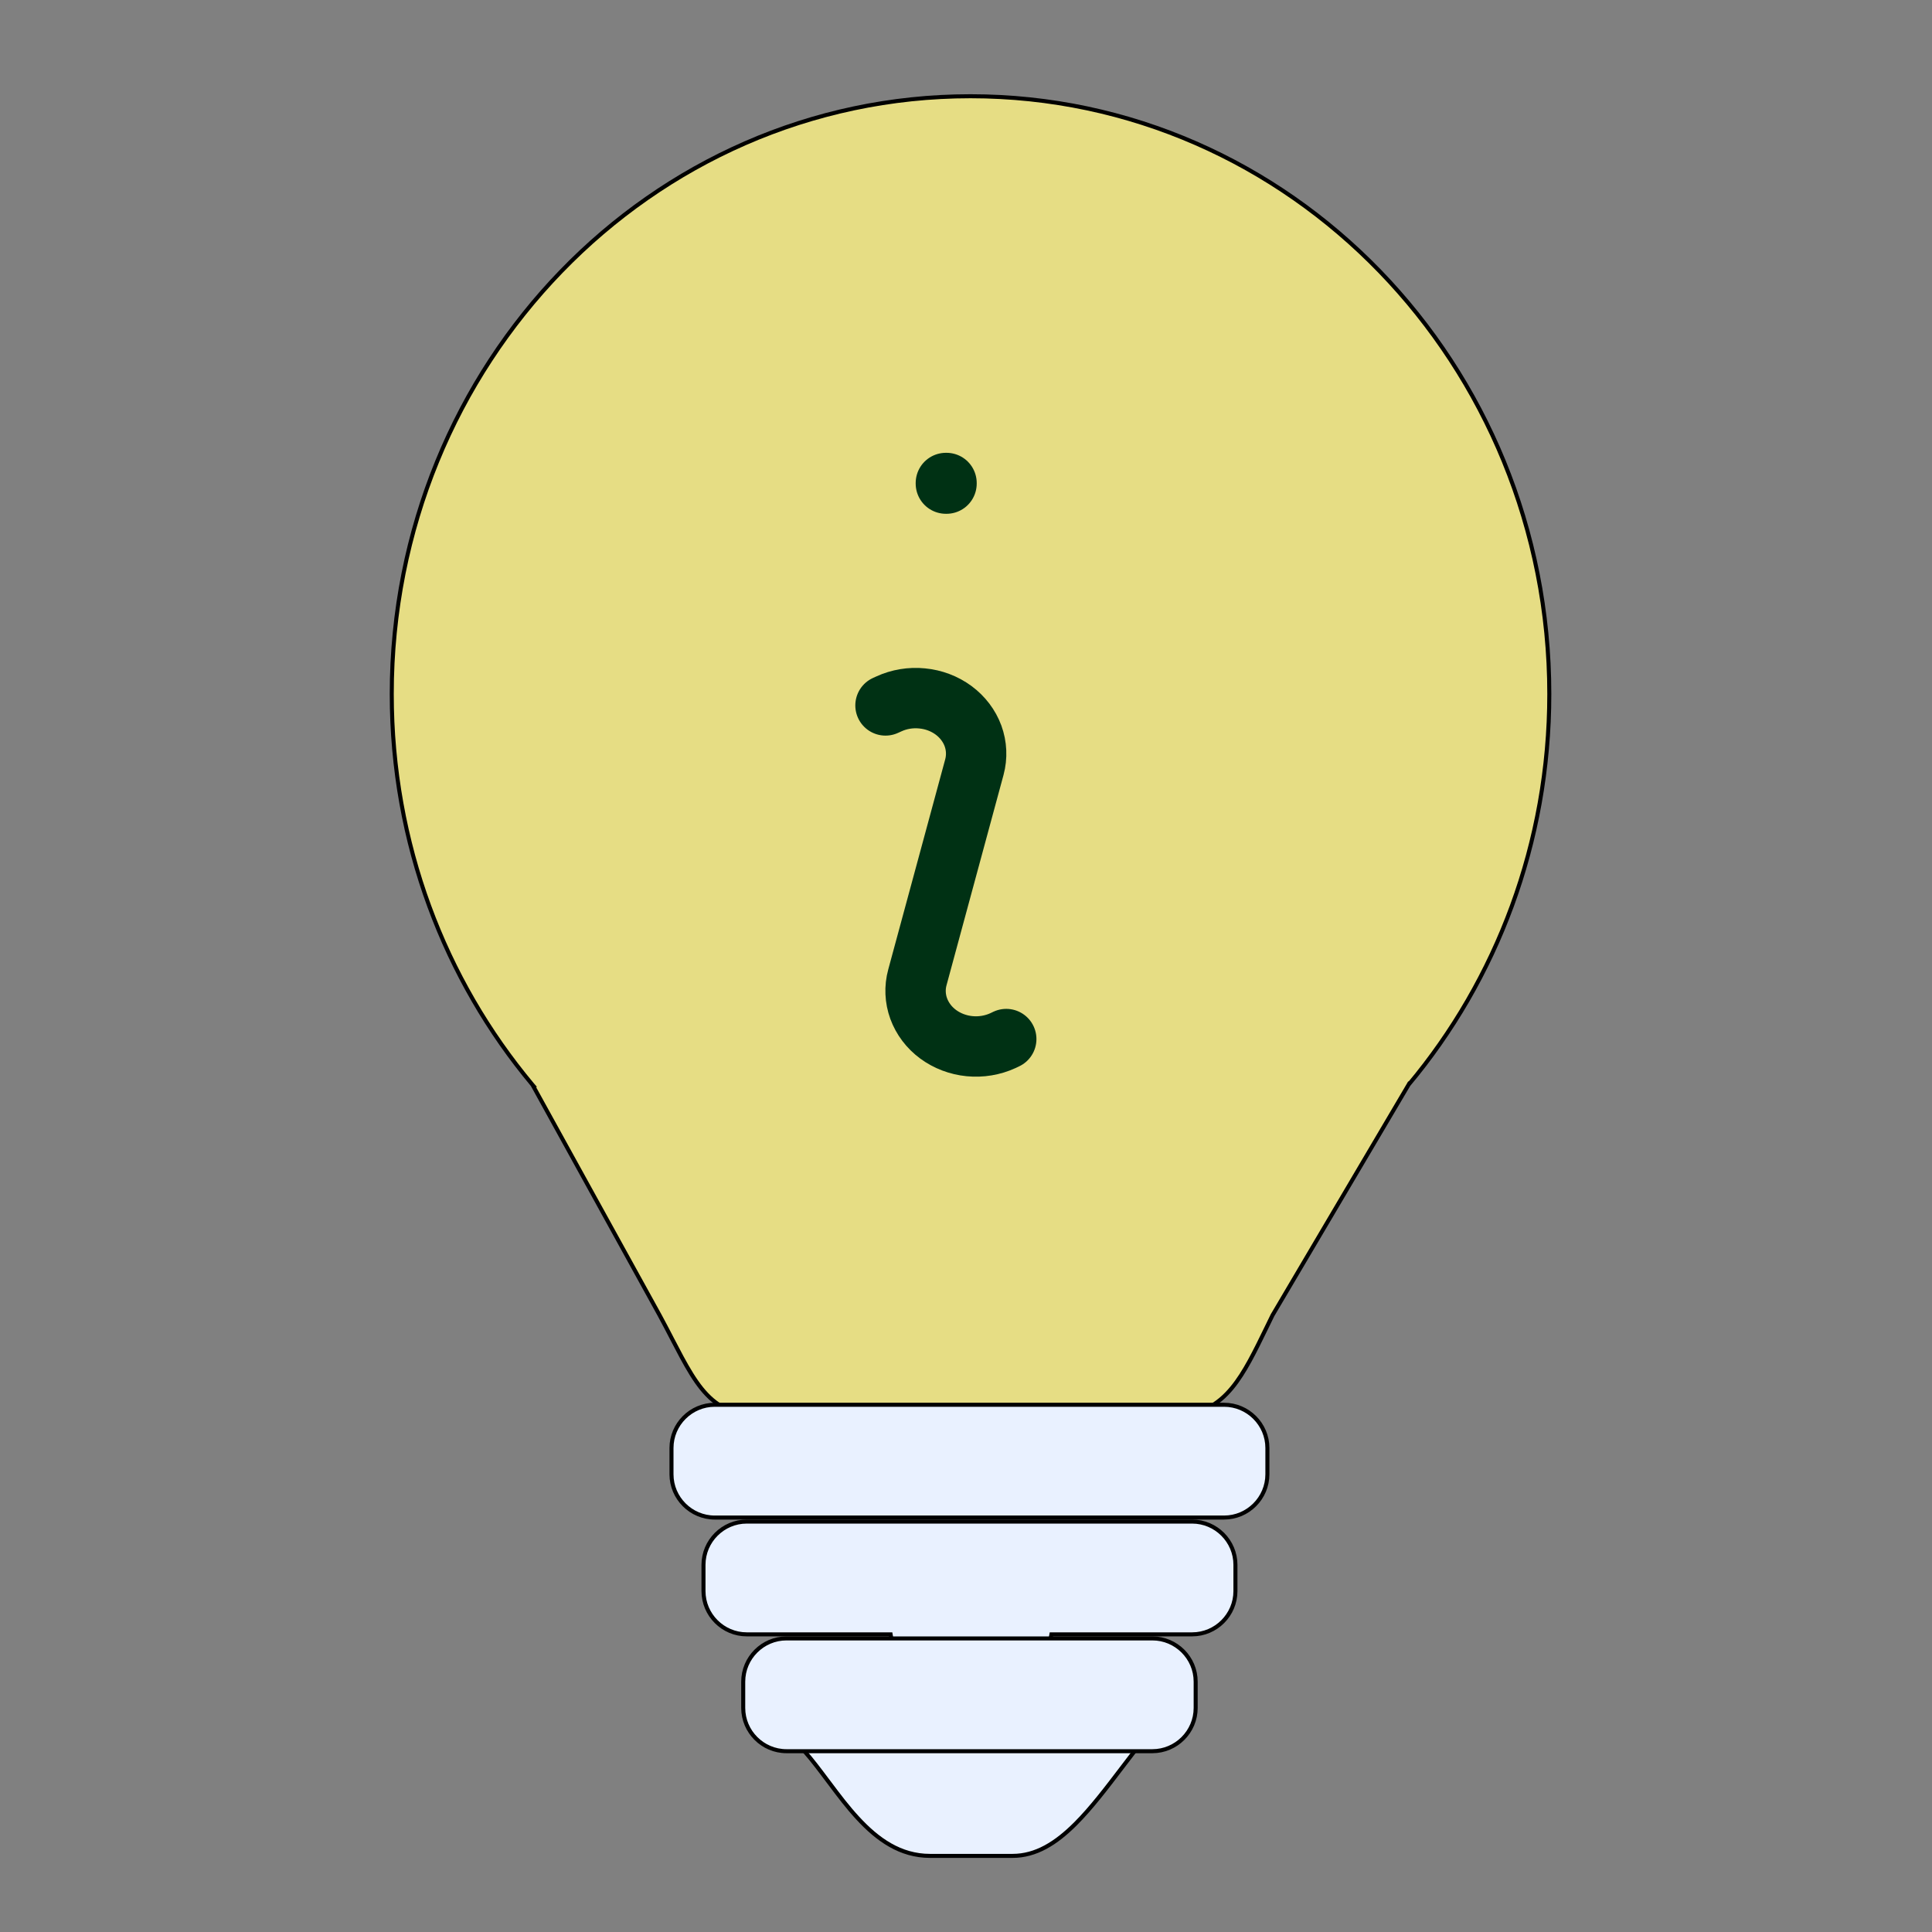 <svg width="48" height="48" viewBox="0 0 48 48" fill="none" xmlns="http://www.w3.org/2000/svg">
<rect x="0" y="0" width="48" height="48" fill="#808080" stroke="none"/>
<path d="M13.232 26.955L13.233 26.955L13.227 26.948C11.05 24.345 9.733 20.953 9.733 17.243C9.733 9.039 16.172 2.391 24.112 2.391C32.052 2.391 38.492 9.039 38.492 17.243C38.492 20.953 37.175 24.345 34.998 26.948L34.997 26.947L34.993 26.954L31.616 32.675L31.616 32.675L31.614 32.679C31.566 32.777 31.519 32.873 31.474 32.967C31.175 33.581 30.924 34.098 30.611 34.478C30.255 34.911 29.822 35.163 29.148 35.163H18.856C18.517 35.163 18.247 35.102 18.019 34.99C17.791 34.878 17.603 34.712 17.43 34.498C17.257 34.283 17.1 34.02 16.934 33.713C16.855 33.566 16.773 33.41 16.687 33.244L16.677 33.224C16.587 33.051 16.492 32.868 16.388 32.677L16.388 32.677L13.232 26.955Z" fill="#FFF384" fill-opacity="0.8" stroke="black" stroke-width="0.1"/>
<path d="M22.144 40.702L22.127 40.605H18.553C17.962 40.605 17.478 40.122 17.478 39.53V38.878C17.478 38.287 17.962 37.803 18.553 37.803H29.619C30.21 37.803 30.694 38.287 30.694 38.878V39.53C30.694 40.122 30.21 40.605 29.619 40.605H26.122L26.104 40.702C26.618 40.898 27.14 41.229 27.532 41.645C27.925 42.061 28.186 42.558 28.186 43.088V43.51C28.086 43.639 27.989 43.767 27.893 43.893C27.491 44.422 27.112 44.92 26.721 45.311C26.234 45.798 25.735 46.109 25.157 46.109H23.105C22.367 46.109 21.801 45.703 21.309 45.169C21.063 44.903 20.837 44.605 20.619 44.313C20.601 44.291 20.584 44.267 20.567 44.245C20.371 43.983 20.18 43.728 19.986 43.508V43.088C19.986 42.559 20.258 42.062 20.667 41.645C21.076 41.229 21.617 40.898 22.144 40.702Z" fill="#E9F1FF" stroke="black" stroke-width="0.1"/>
<path d="M30.413 37.703H17.758C17.167 37.703 16.683 37.219 16.683 36.628V35.976C16.683 35.385 17.167 34.901 17.758 34.901H30.413C31.004 34.901 31.488 35.385 31.488 35.976V36.628C31.488 37.219 31.004 37.703 30.413 37.703ZM29.706 41.781V42.433C29.706 43.024 29.222 43.508 28.631 43.508H19.54C18.949 43.508 18.465 43.024 18.465 42.433V41.781C18.465 41.189 18.949 40.706 19.54 40.706H28.631C29.222 40.706 29.706 41.189 29.706 41.781Z" fill="#E9F1FF" stroke="black" stroke-width="0.1"/>
<path d="M22 17.526L22.082 17.489C22.338 17.371 22.626 17.323 22.911 17.352C23.196 17.379 23.467 17.482 23.691 17.647C23.914 17.812 24.082 18.033 24.174 18.283C24.265 18.533 24.277 18.802 24.208 19.059L22.792 24.283C22.722 24.539 22.734 24.809 22.825 25.059C22.917 25.309 23.084 25.531 23.308 25.696C23.532 25.861 23.803 25.964 24.088 25.992C24.373 26.02 24.661 25.972 24.918 25.854L25 25.815M23.5 12H23.516V12.015H23.5V12Z" stroke="#003114" stroke-width="1.5" stroke-linecap="round" stroke-linejoin="round"/>
</svg>
